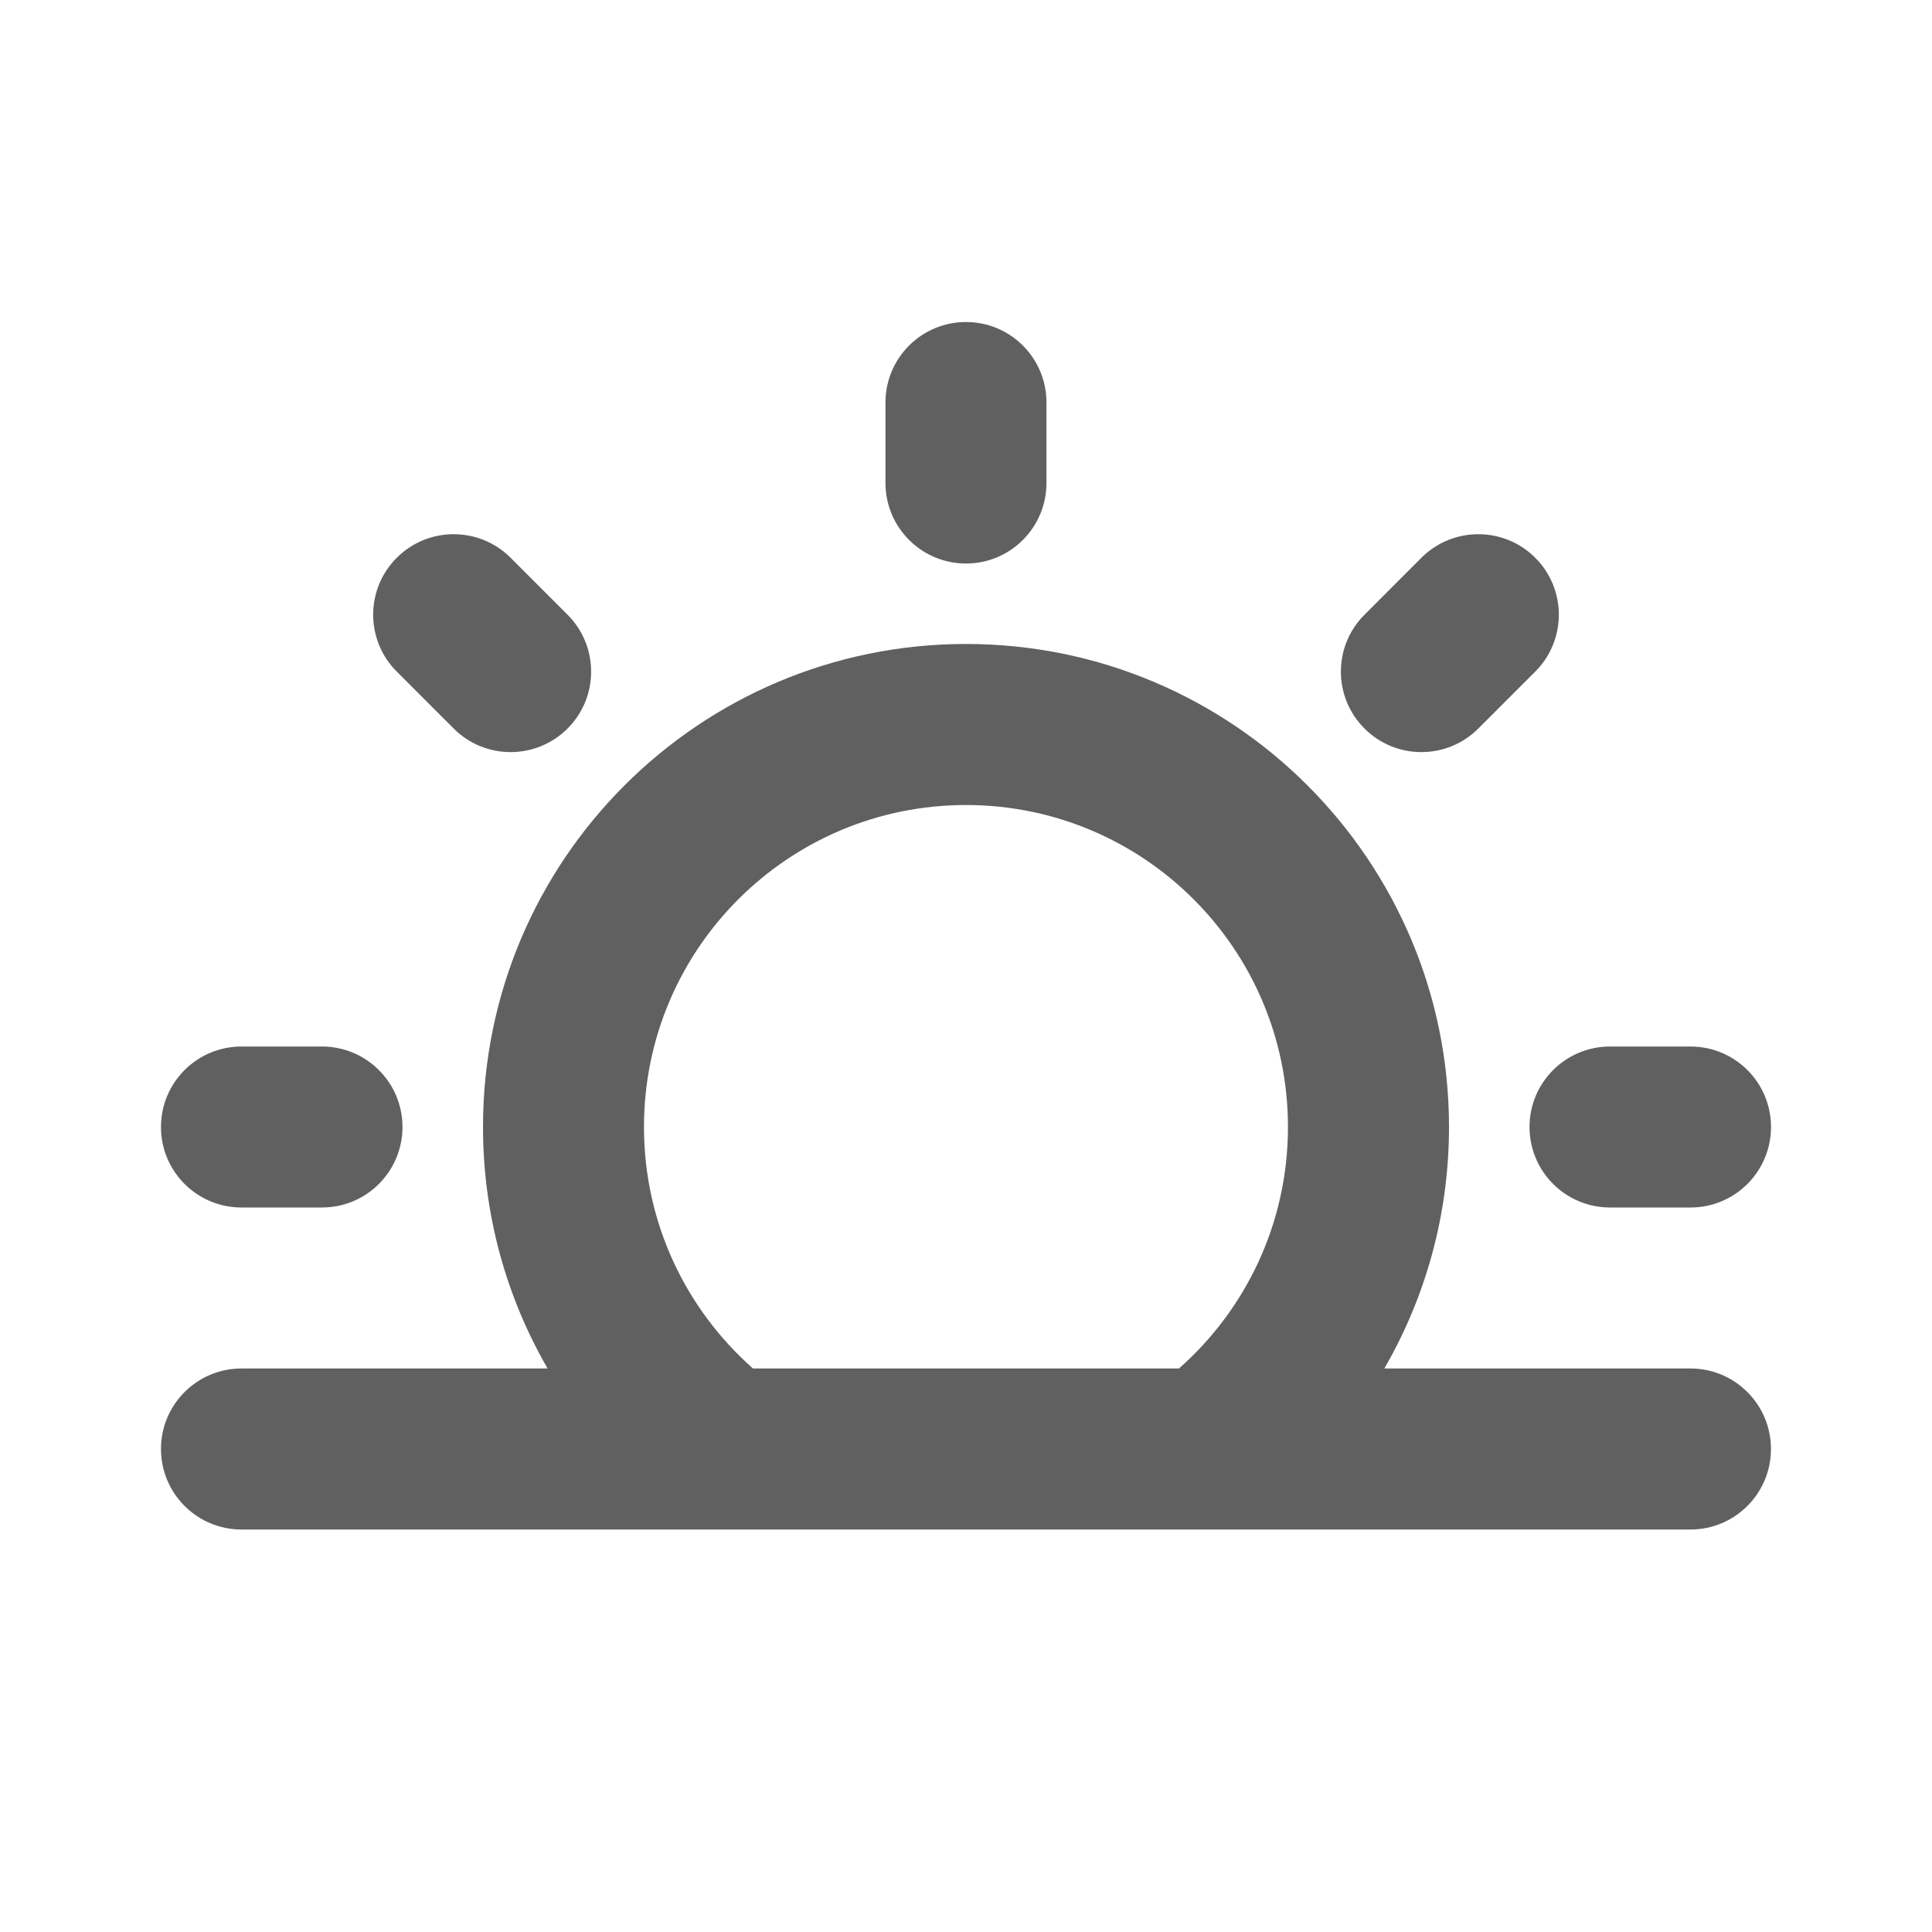 <svg width="34" height="34" viewBox="0 0 34 34" fill="none" xmlns="http://www.w3.org/2000/svg">
<path d="M18.416 7.083C18.416 6.301 17.782 5.667 17 5.667C16.217 5.667 15.583 6.301 15.583 7.083V8.5C15.583 9.282 16.217 9.917 17 9.917C17.782 9.917 18.416 9.282 18.416 8.5V7.083Z" fill="#606060"/>
<path d="M12.79 26.917C12.762 26.917 12.735 26.917 12.707 26.917H4.25C3.467 26.917 2.833 26.282 2.833 25.5C2.833 24.718 3.467 24.083 4.25 24.083H9.637C8.914 22.833 8.5 21.382 8.5 19.833C8.5 15.139 12.305 11.333 17 11.333C21.694 11.333 25.5 15.139 25.5 19.833C25.5 21.382 25.085 22.833 24.362 24.083H29.75C30.532 24.083 31.166 24.718 31.166 25.5C31.166 26.282 30.532 26.917 29.75 26.917H21.292C21.265 26.917 21.237 26.917 21.209 26.917H12.79ZM17 14.167C13.87 14.167 11.333 16.704 11.333 19.833C11.333 21.525 12.073 23.043 13.251 24.083H20.748C21.926 23.043 22.666 21.525 22.666 19.833C22.666 16.704 20.129 14.167 17 14.167Z" fill="#606060"/>
<path d="M27.018 11.819L26.016 12.821C25.463 13.374 24.566 13.374 24.013 12.821C23.459 12.268 23.459 11.371 24.013 10.818L25.014 9.816C25.567 9.263 26.465 9.263 27.018 9.816C27.571 10.369 27.571 11.266 27.018 11.819Z" fill="#606060"/>
<path d="M5.666 21.25C6.449 21.25 7.083 20.616 7.083 19.833C7.083 19.051 6.449 18.417 5.666 18.417H4.25C3.467 18.417 2.833 19.051 2.833 19.833C2.833 20.616 3.467 21.25 4.25 21.25H5.666Z" fill="#606060"/>
<path d="M31.167 19.833C31.167 20.616 30.533 21.25 29.75 21.25H28.334C27.551 21.25 26.917 20.616 26.917 19.833C26.917 19.051 27.551 18.417 28.334 18.417H29.75C30.533 18.417 31.167 19.051 31.167 19.833Z" fill="#606060"/>
<path d="M7.984 12.821C8.537 13.374 9.434 13.374 9.988 12.821C10.541 12.268 10.541 11.371 9.988 10.818L8.986 9.816C8.433 9.263 7.536 9.263 6.982 9.816C6.429 10.369 6.429 11.266 6.982 11.819L7.984 12.821Z" fill="#606060"/>
</svg>

